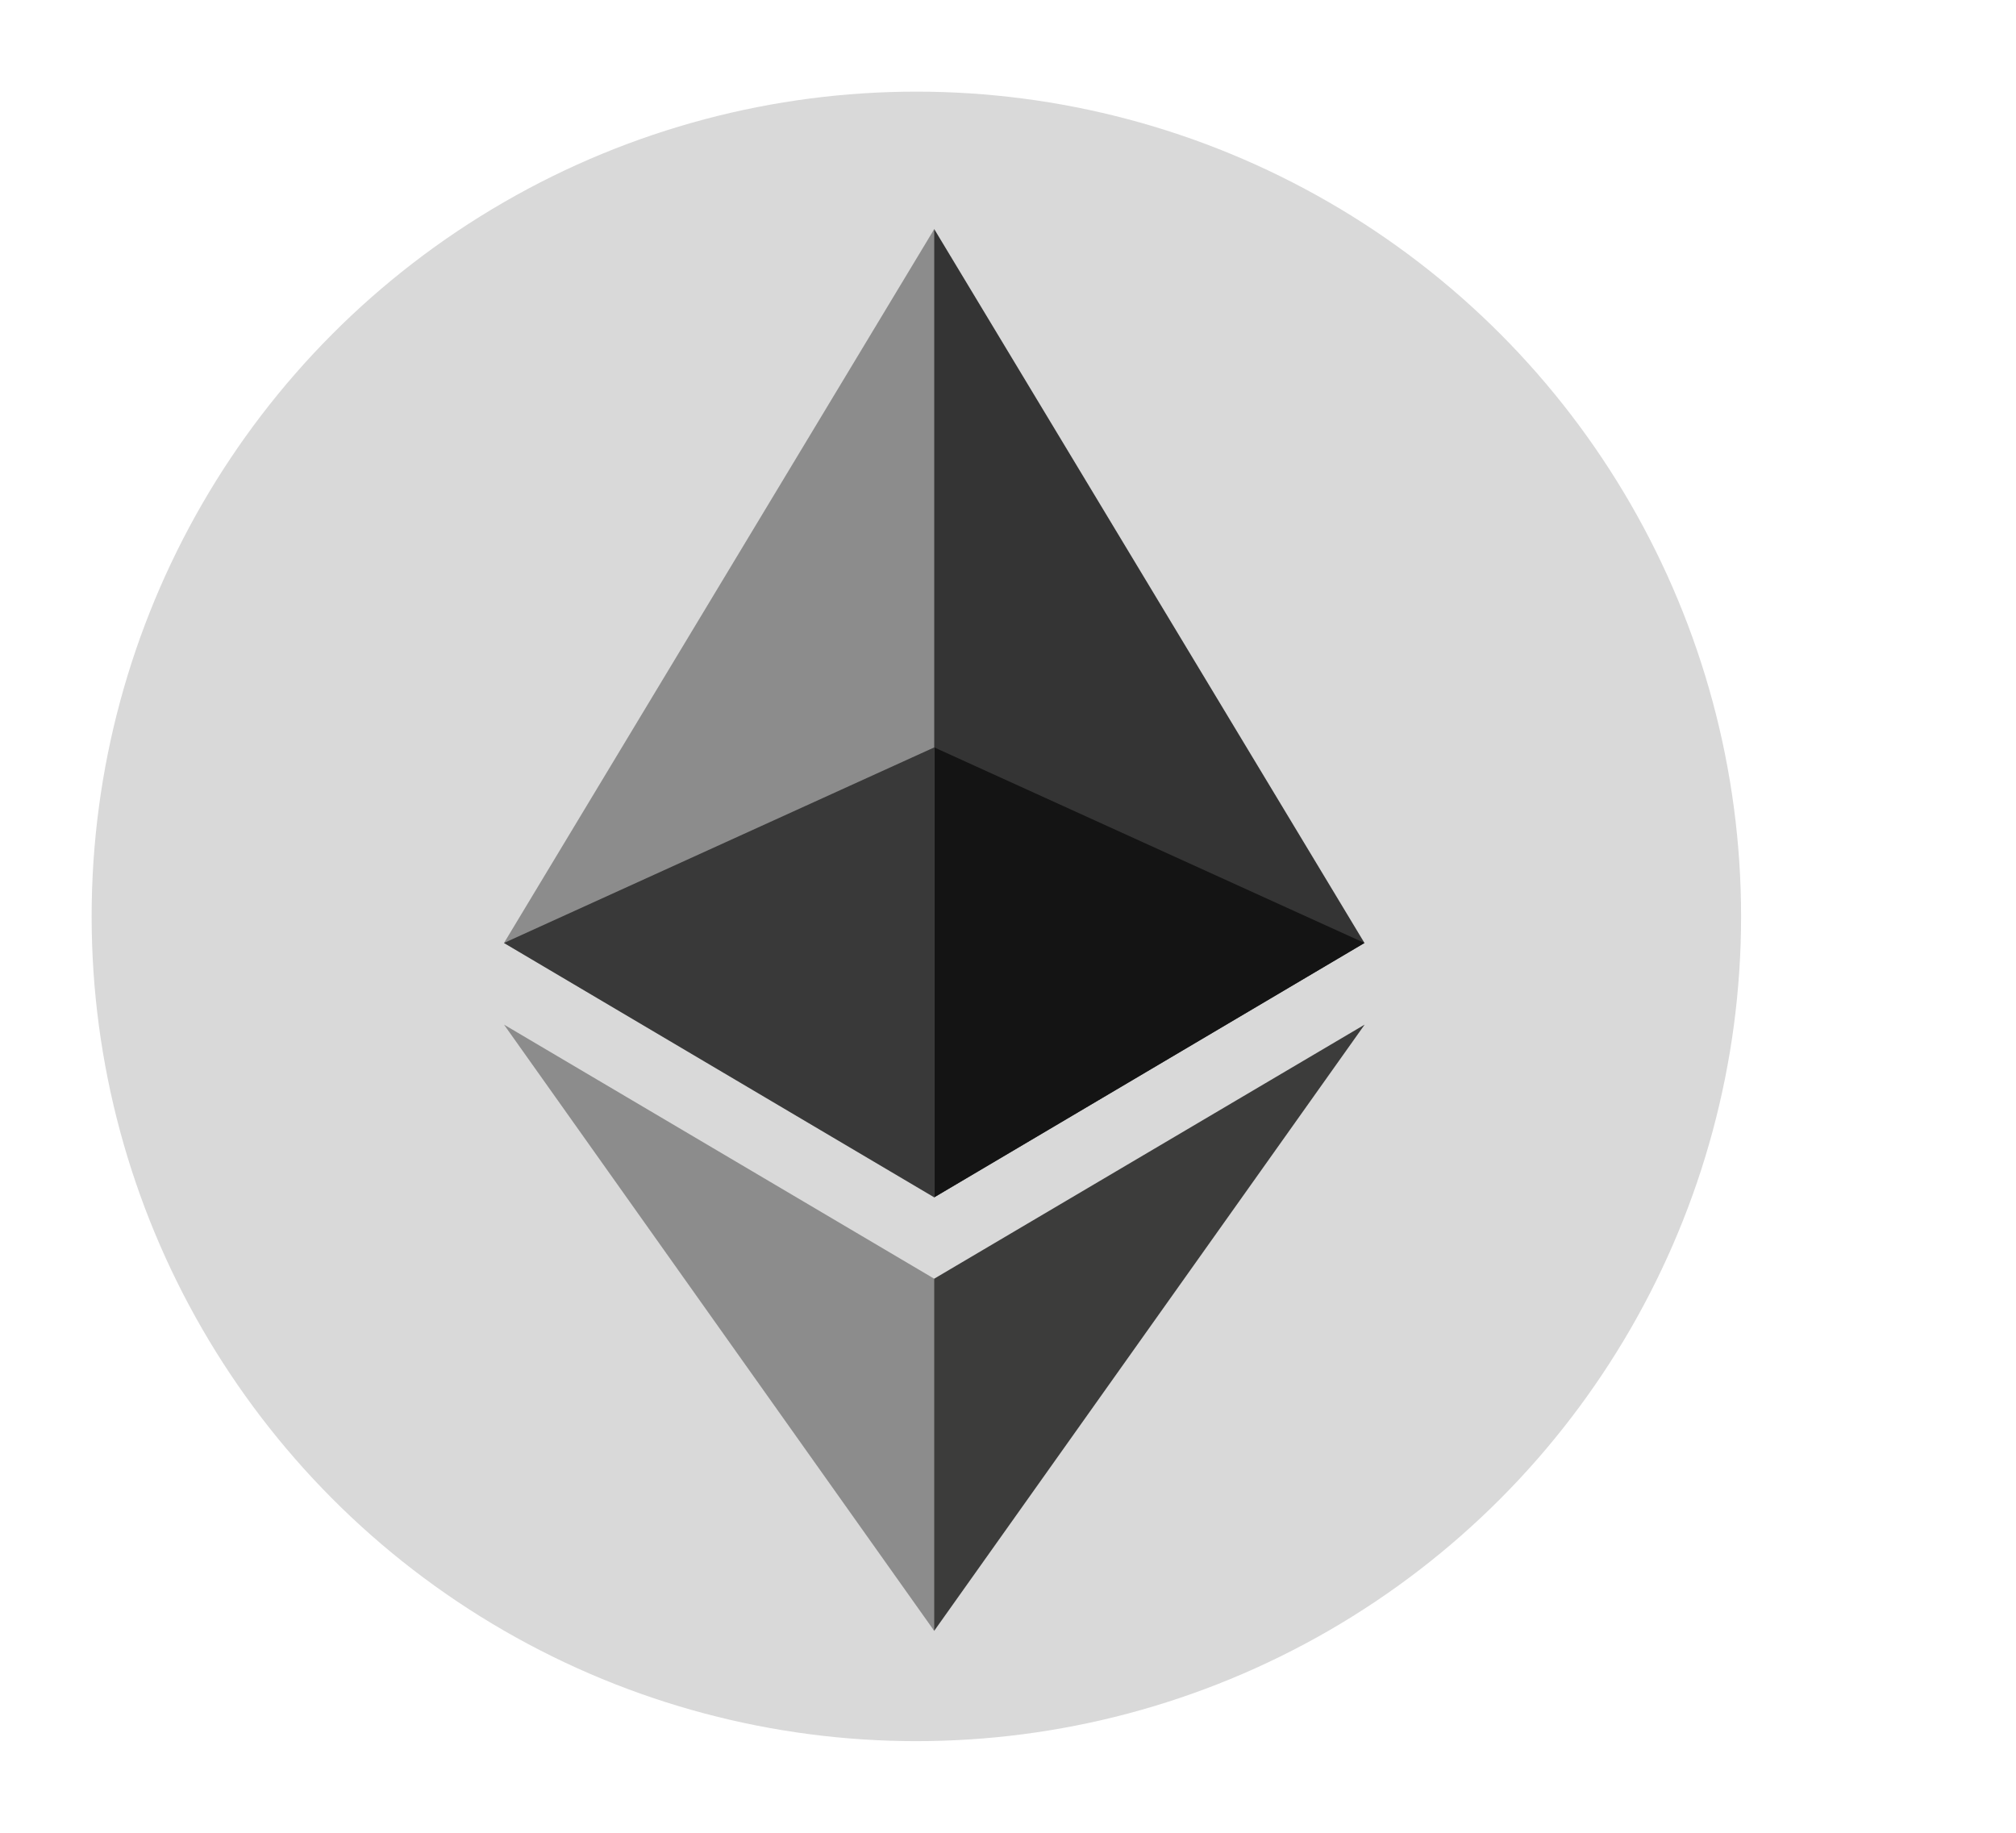 <svg width="22" height="20" viewBox="0 0 22 20" fill="none" xmlns="http://www.w3.org/2000/svg">
<g filter="url(#filter0_d_417_7573)">
<circle cx="13" cy="10" r="9" fill="#D9D9D9"/>
<g clip-path="url(#clip0_417_7573)">
<path d="M13.195 2.5L13.093 2.849V12.963L13.195 13.066L17.89 10.29L13.195 2.5Z" fill="#343434"/>
<path d="M13.195 2.5L8.5 10.29L13.195 13.066V8.156V2.5Z" fill="#8C8C8C"/>
<path d="M13.194 13.954L13.137 14.025V17.628L13.194 17.797L17.892 11.181L13.194 13.954Z" fill="#3C3C3B"/>
<path d="M13.195 17.797V13.954L8.5 11.181L13.195 17.797Z" fill="#8C8C8C"/>
<path d="M13.195 13.065L17.89 10.29L13.195 8.156V13.065Z" fill="#141414"/>
<path d="M8.5 10.29L13.195 13.065V8.156L8.5 10.29Z" fill="#393939"/>
</g>
</g>
<defs>
<filter id="filter0_d_417_7573" x="0" y="0" width="22" height="20" filterUnits="userSpaceOnUse" color-interpolation-filters="sRGB">
<feFlood flood-opacity="0" result="BackgroundImageFix"/>
<feColorMatrix in="SourceAlpha" type="matrix" values="0 0 0 0 0 0 0 0 0 0 0 0 0 0 0 0 0 0 127 0" result="hardAlpha"/>
<feOffset dx="-3"/>
<feGaussianBlur stdDeviation="0.5"/>
<feComposite in2="hardAlpha" operator="out"/>
<feColorMatrix type="matrix" values="0 0 0 0 0 0 0 0 0 0 0 0 0 0 0 0 0 0 0.25 0"/>
<feBlend mode="normal" in2="BackgroundImageFix" result="effect1_dropShadow_417_7573"/>
<feBlend mode="normal" in="SourceGraphic" in2="effect1_dropShadow_417_7573" result="shape"/>
</filter>
<clipPath id="clip0_417_7573">
<rect width="9.393" height="15.3" fill="white" transform="translate(8.5 2.5)"/>
</clipPath>
</defs>
</svg>
